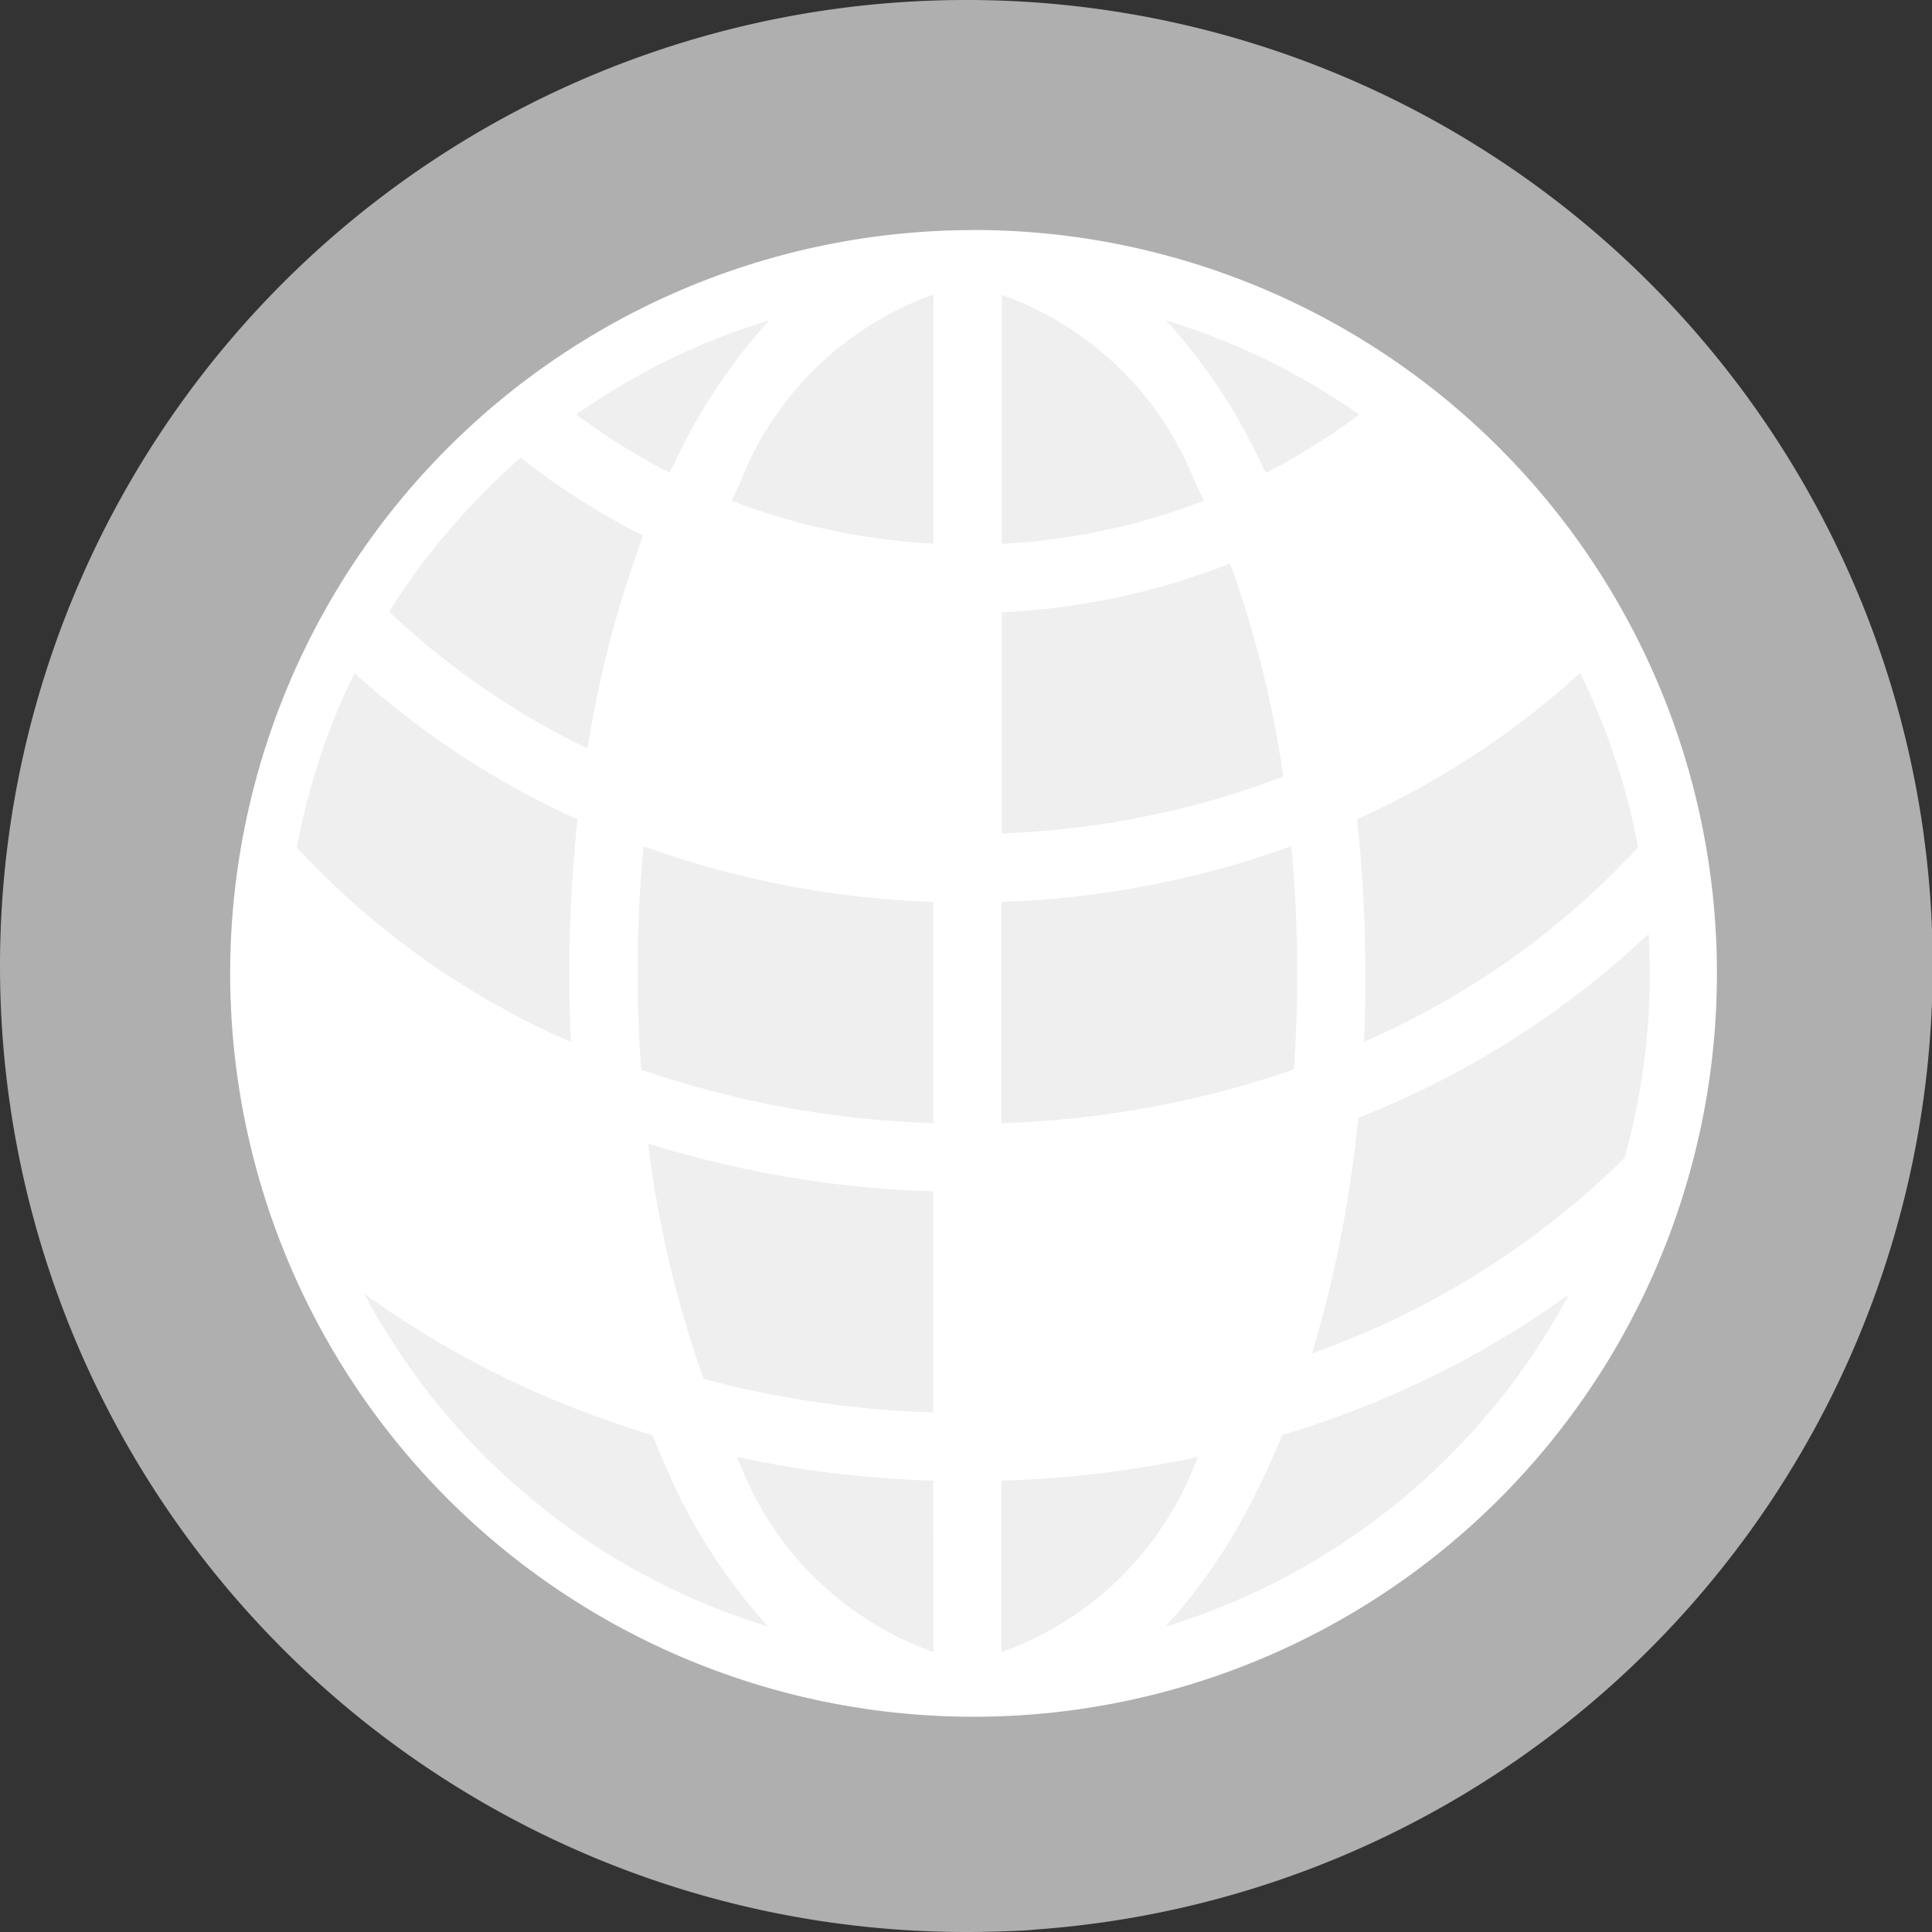 <svg xmlns="http://www.w3.org/2000/svg" width="22" height="22"><rect width="100%" height="100%" fill="#333333" stroke="none"/><path d="M11 1.5a9.5 9.5 0 01.639 18.979c0 .005-.319.021-.639.021a9.5 9.5 0 010-19z" fill="#efefef" stroke="#afafaf" stroke-width="3"/><path d="M13.279 3.649a6.491 6.491 0 011.016 1.493c.04.08.08.161.119.243a7.552 7.552 0 001.064-.664 7.738 7.738 0 00-2.2-1.072zm4.6 11.081a10.773 10.773 0 01-2.379 1.3q-.437.173-.9.312-.147.36-.313.688a6.489 6.489 0 01-1.016 1.493 7.792 7.792 0 004.6-3.792zm-4.235 1.86a12.449 12.449 0 01-2.241.271v1.952a3.69 3.69 0 002.2-2.132zm-3.018.271a12.452 12.452 0 01-2.241-.271l.045.09a3.691 3.691 0 002.2 2.132zm-3.2-.519q-.458-.139-.9-.312a10.773 10.773 0 01-2.379-1.3 7.792 7.792 0 004.6 3.792 6.489 6.489 0 01-1.016-1.493q-.155-.327-.301-.688zm.583-.641a11.6 11.6 0 002.618.383v-2.518a12.083 12.083 0 01-3.247-.544 12.463 12.463 0 00.632 2.678zm6.926-.287q.141-.051.28-.106a9.586 9.586 0 003.284-2.123 7.78 7.78 0 00.287-2.1q0-.228-.013-.452a10.273 10.273 0 01-3.085 2.006l-.222.092a14.014 14.014 0 01-.527 2.682zM3.378 9.648a9.275 9.275 0 003.123 2.216q-.018-.384-.018-.778a16.266 16.266 0 01.094-1.756 9.738 9.738 0 01-2.54-1.666 7.707 7.707 0 00-.656 1.983zm3.919 2.53a11.246 11.246 0 003.33.611V10.27a10.768 10.768 0 01-3.3-.634 15.56 15.56 0 00-.026 2.541zm4.107.611a11.246 11.246 0 003.33-.611 15.85 15.85 0 00-.029-2.542 10.772 10.772 0 01-3.3.634zm4.126-.925a9.278 9.278 0 003.123-2.216 7.719 7.719 0 00-.66-1.984 9.737 9.737 0 01-2.54 1.666 16.27 16.27 0 01.094 1.756q.005.392-.017.777zm-11.1-4.9a8.884 8.884 0 002.26 1.559A12.787 12.787 0 017.323 6.1a8.353 8.353 0 01-1.394-.888q-.209.181-.4.377A7.8 7.8 0 004.43 6.966zm6.978 2.526a9.972 9.972 0 003.205-.648 12.164 12.164 0 00-.606-2.425l-.147.056a8.162 8.162 0 01-2.452.5zM6.561 4.719a7.566 7.566 0 001.064.664q.058-.124.119-.243A6.491 6.491 0 018.76 3.647a7.737 7.737 0 00-2.2 1.074zm1.771.982l.114.043a7.4 7.4 0 002.184.446V3.354a3.691 3.691 0 00-2.2 2.136 6.66 6.66 0 01-.1.213zm3.076.492a7.4 7.4 0 002.185-.448l.115-.043c-.034-.072-.069-.143-.1-.212a3.691 3.691 0 00-2.2-2.132zm-.322-3.574a8.465 8.465 0 11-8.465 8.465 8.465 8.465 0 018.464-8.464z" fill="#fff" fill-rule="evenodd"/></svg>